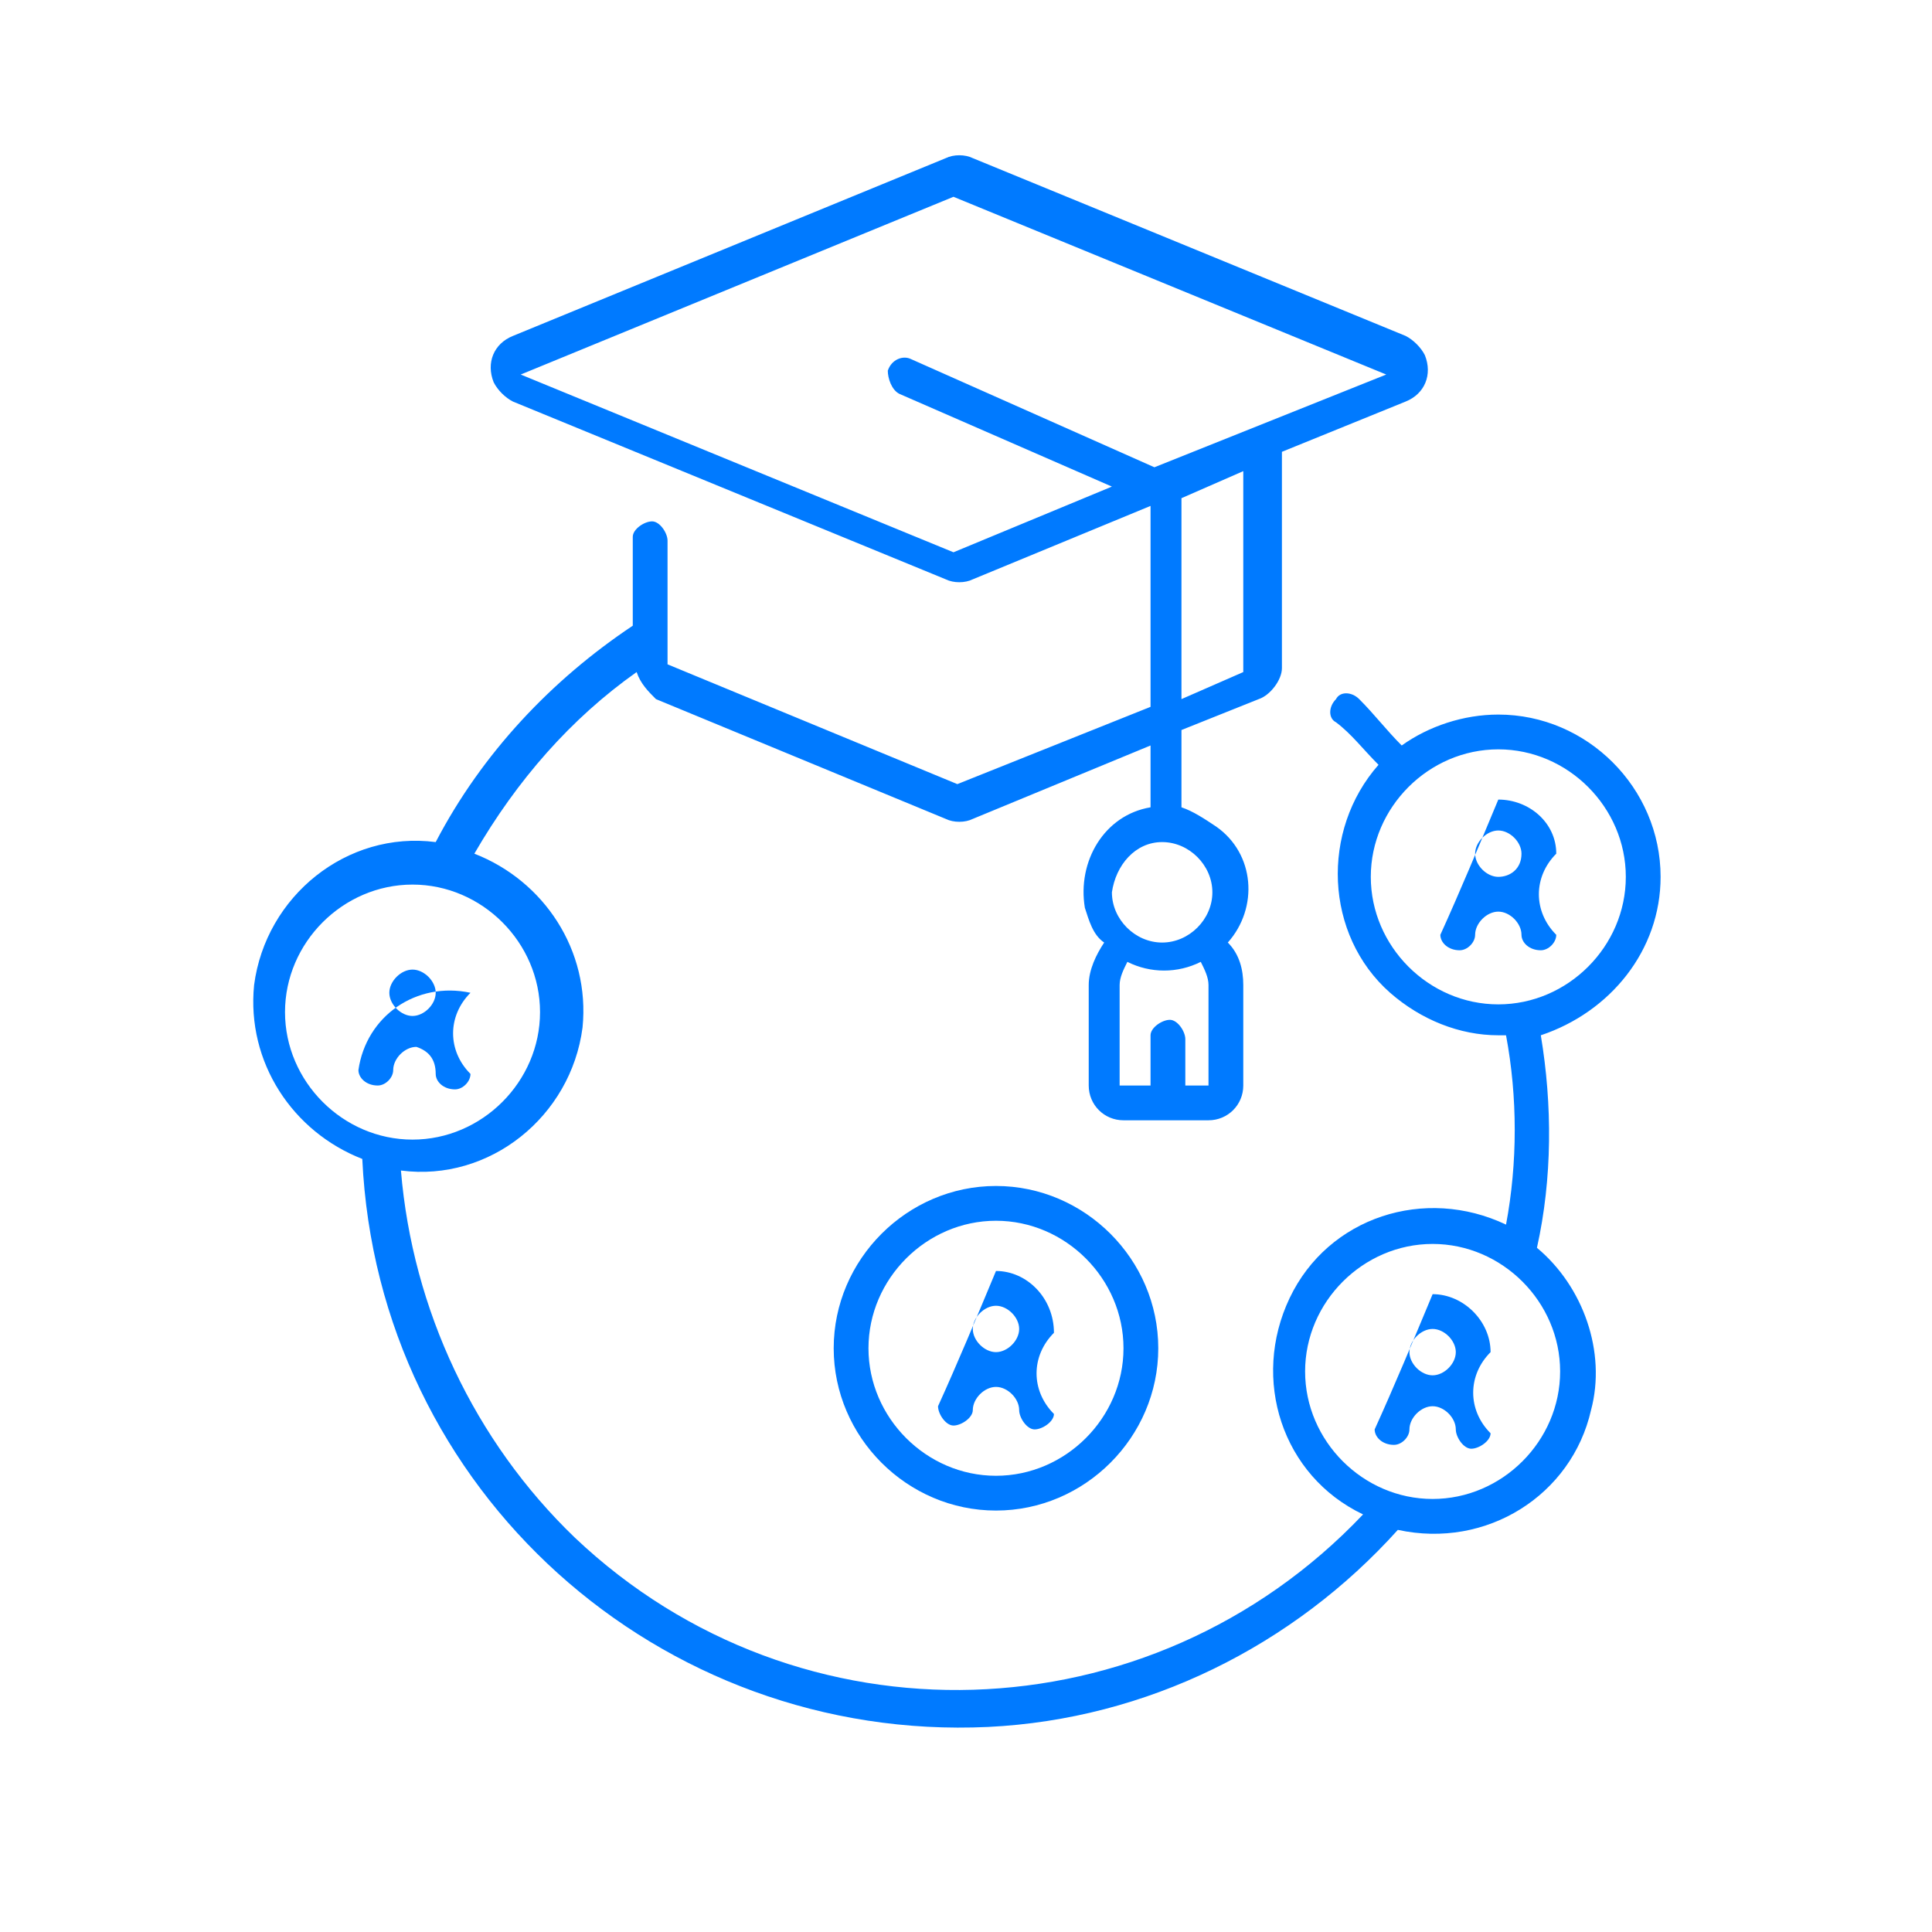 <?xml version="1.0" encoding="utf-8"?>
<!-- Generator: Adobe Illustrator 24.3.0, SVG Export Plug-In . SVG Version: 6.00 Build 0)  -->
<svg version="1.1" id="Camada_1" xmlns="http://www.w3.org/2000/svg" xmlns:xlink="http://www.w3.org/1999/xlink" x="0px" y="0px"
	 viewBox="0 0 50 50" style="enable-background:new 0 0 50 50;" xml:space="preserve">
<style type="text/css">
	.st0{fill:#007AFF;}
</style>
<g id="Grupo_410" transform="translate(-57.224 -28.307)">
	<path id="Caminho_586" class="st0" d="M68.5,56.1c0,0.2,0.2,0.4,0.5,0.4c0.2,0,0.4-0.2,0.4-0.4c-0.6-0.6-0.6-1.5,0-2.1
		c-1.4-0.3-2.7,0.6-2.9,2c0,0,0,0,0,0c0,0.2,0.2,0.4,0.5,0.4c0.2,0,0.4-0.2,0.4-0.4c0-0.3,0.3-0.6,0.6-0.6
		C68.3,55.5,68.5,55.7,68.5,56.1L68.5,56.1z M67.3,54c0-0.3,0.3-0.6,0.6-0.6s0.6,0.3,0.6,0.6c0,0.3-0.3,0.6-0.6,0.6c0,0,0,0,0,0
		C67.6,54.6,67.3,54.3,67.3,54L67.3,54z"/>
	<path id="Caminho_587" class="st0" d="M94.3,61.8c-0.5,1.2-1,2.4-1.5,3.5c0,0.2,0.2,0.4,0.5,0.4c0.2,0,0.4-0.2,0.4-0.4
		c0-0.3,0.3-0.6,0.6-0.6c0.3,0,0.6,0.3,0.6,0.6c0,0,0,0,0,0c0,0.2,0.2,0.5,0.4,0.5s0.5-0.2,0.5-0.4c0,0,0,0,0,0
		c-0.6-0.6-0.6-1.5,0-2.1C95.8,62.5,95.1,61.8,94.3,61.8z M94.3,63.9c-0.3,0-0.6-0.3-0.6-0.6s0.3-0.6,0.6-0.6s0.6,0.3,0.6,0.6
		C94.9,63.6,94.6,63.9,94.3,63.9L94.3,63.9z"/>
	<path id="Caminho_588" class="st0" d="M83,61.2c-0.5,1.2-1,2.4-1.5,3.5c0,0.2,0.2,0.5,0.4,0.5s0.5-0.2,0.5-0.4c0,0,0,0,0,0
		c0-0.3,0.3-0.6,0.6-0.6c0.3,0,0.6,0.3,0.6,0.6c0,0.2,0.2,0.5,0.4,0.5s0.5-0.2,0.5-0.4c0,0,0,0,0,0c-0.6-0.6-0.6-1.5,0-2.1
		C84.5,61.9,83.8,61.2,83,61.2z M83,63.3c-0.3,0-0.6-0.3-0.6-0.6s0.3-0.6,0.6-0.6s0.6,0.3,0.6,0.6C83.6,63,83.3,63.3,83,63.3
		L83,63.3z"/>
	<path id="Caminho_589" class="st0" d="M83,59c-2.3,0-4.2,1.9-4.2,4.2c0,2.3,1.9,4.2,4.2,4.2c2.3,0,4.2-1.9,4.2-4.2
		C87.2,60.9,85.3,59,83,59z M83,66.5c-1.8,0-3.3-1.5-3.3-3.3c0-1.8,1.5-3.3,3.3-3.3c1.8,0,3.3,1.5,3.3,3.3l0,0
		C86.3,65,84.8,66.5,83,66.5L83,66.5z"/>
	<path id="Caminho_590" class="st0" d="M100.2,51L100.2,51c0-2.3-1.9-4.2-4.2-4.2c-0.9,0-1.8,0.3-2.5,0.8c-0.4-0.4-0.7-0.8-1.1-1.2
		c-0.2-0.2-0.5-0.2-0.6,0c-0.2,0.2-0.2,0.5,0,0.6c0,0,0,0,0,0c0.4,0.3,0.7,0.7,1.1,1.1c-1.5,1.7-1.4,4.4,0.3,5.9
		c0.8,0.7,1.8,1.1,2.8,1.1c0.1,0,0.1,0,0.2,0c0.3,1.6,0.3,3.3,0,4.9c-2.1-1-4.6-0.2-5.6,1.9c-1,2.1-0.2,4.6,1.9,5.6l0,0
		c-5.5,5.8-14.6,6.1-20.4,0.6c-2.6-2.5-4.2-5.9-4.5-9.5c2.3,0.3,4.4-1.4,4.7-3.7c0.2-2-1-3.8-2.8-4.5c1.1-1.9,2.5-3.5,4.2-4.7
		c0.1,0.3,0.3,0.5,0.5,0.7l7.5,3.1c0.2,0.1,0.5,0.1,0.7,0l4.6-1.9v1.6c-1.2,0.2-1.9,1.4-1.7,2.6c0.1,0.3,0.2,0.7,0.5,0.9
		c-0.2,0.3-0.4,0.7-0.4,1.1v2.6c0,0.5,0.4,0.9,0.9,0.9h2.2c0.5,0,0.9-0.4,0.9-0.9v-2.6c0-0.4-0.1-0.8-0.4-1.1c0.8-0.9,0.7-2.3-0.3-3
		c-0.3-0.2-0.6-0.4-0.9-0.5v-2l2-0.8c0.3-0.1,0.6-0.5,0.6-0.8v-5.6l3.2-1.3c0.5-0.2,0.7-0.7,0.5-1.2c-0.1-0.2-0.3-0.4-0.5-0.5
		l-11.2-4.6c-0.2-0.1-0.5-0.1-0.7,0l-11.2,4.6c-0.5,0.2-0.7,0.7-0.5,1.2c0.1,0.2,0.3,0.4,0.5,0.5l11.2,4.6c0.2,0.1,0.5,0.1,0.7,0
		l4.6-1.9v5.2l-5,2l-7.5-3.1v-3.2c0-0.2-0.2-0.5-0.4-0.5c-0.2,0-0.5,0.2-0.5,0.4c0,0,0,0,0,0v2.3c-2.1,1.4-3.9,3.3-5.1,5.6
		c-2.3-0.3-4.4,1.4-4.7,3.7c-0.2,2,1,3.8,2.8,4.5C67,66.9,74.3,73.4,82.8,73c4.1-0.2,7.9-2.1,10.6-5.1c2.3,0.5,4.5-0.9,5-3.1
		c0.4-1.5-0.2-3.2-1.4-4.2c0.4-1.8,0.4-3.7,0.1-5.5C98.9,54.5,100.2,52.9,100.2,51z M87.9,56.5v-1.3c0-0.2-0.2-0.5-0.4-0.5
		c-0.2,0-0.5,0.2-0.5,0.4c0,0,0,0,0,0v1.3h-0.8v-2.6c0-0.2,0.1-0.4,0.2-0.6c0.6,0.3,1.3,0.3,1.9,0c0.1,0.2,0.2,0.4,0.2,0.6v2.6H87.9
		L87.9,56.5z M89.4,45.7l-1.6,0.7v-5.2l0,0l1.6-0.7V45.7z M80.5,38.5l5.5,2.4l-4.1,1.7L70.7,38l11.2-4.6L93.1,38l-6,2.4l-6.3-2.8
		c-0.2-0.1-0.5,0-0.6,0.3C80.2,38.1,80.3,38.4,80.5,38.5L80.5,38.5z M87.3,50.1c0.7,0,1.3,0.6,1.3,1.3s-0.6,1.3-1.3,1.3
		c-0.7,0-1.3-0.6-1.3-1.3l0,0C86.1,50.7,86.6,50.1,87.3,50.1L87.3,50.1z M64.6,54.5c0-1.8,1.5-3.3,3.3-3.3s3.3,1.5,3.3,3.3
		s-1.5,3.3-3.3,3.3l0,0C66.1,57.8,64.6,56.3,64.6,54.5z M97.6,63.8c0,1.8-1.5,3.3-3.3,3.3c-1.8,0-3.3-1.5-3.3-3.3
		c0-1.8,1.5-3.3,3.3-3.3c0,0,0,0,0,0C96.1,60.5,97.6,62,97.6,63.8z M96,54.3c-1.8,0-3.3-1.5-3.3-3.3c0-1.8,1.5-3.3,3.3-3.3
		c1.8,0,3.3,1.5,3.3,3.3C99.3,52.8,97.8,54.3,96,54.3z"/>
	<path id="Caminho_591" class="st0" d="M96,49c-0.5,1.2-1,2.4-1.5,3.5c0,0.2,0.2,0.4,0.5,0.4c0.2,0,0.4-0.2,0.4-0.4
		c0-0.3,0.3-0.6,0.6-0.6c0.3,0,0.6,0.3,0.6,0.6c0,0.2,0.2,0.4,0.5,0.4c0.2,0,0.4-0.2,0.4-0.4c-0.6-0.6-0.6-1.5,0-2.1
		C97.5,49.6,96.8,49,96,49z M96,51c-0.3,0-0.6-0.3-0.6-0.6s0.3-0.6,0.6-0.6c0.3,0,0.6,0.3,0.6,0.6C96.6,50.8,96.3,51,96,51L96,51z"
		/>
</g>
</svg>
